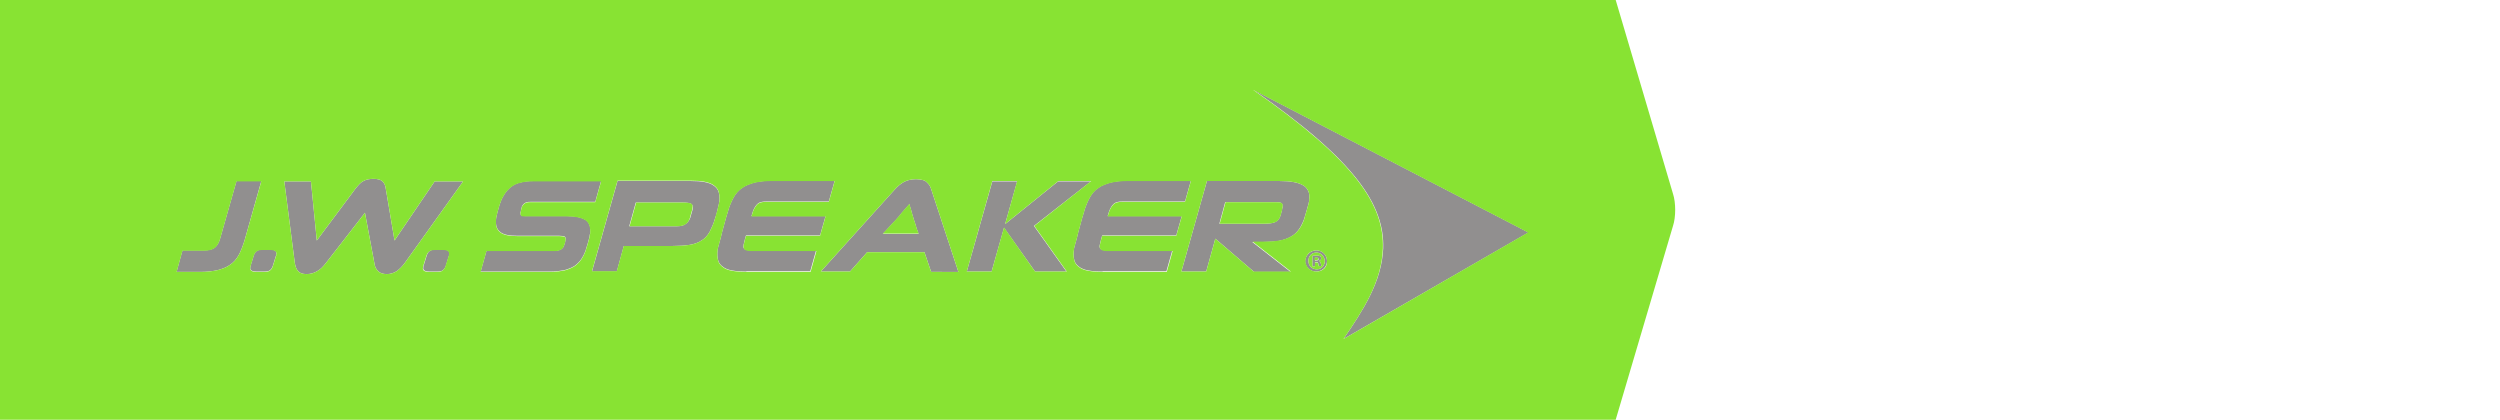 <?xml version="1.0" encoding="utf-8"?>
<!-- Generator: Adobe Illustrator 19.2.1, SVG Export Plug-In . SVG Version: 6.00 Build 0)  -->
<svg version="1.1" id="JWSpeaker" xmlns="http://www.w3.org/2000/svg" xmlns:xlink="http://www.w3.org/1999/xlink" x="0px" y="0px"
	 viewBox="0 0 685 115" style="enable-background:new 0 0 685 115;" xml:space="preserve">
<style type="text/css">
	.st0{opacity:0.5;}
	.st1{fill:#231F20;}
	.st2{fill-rule:evenodd;clip-rule:evenodd;fill:#88E333;}
</style>
<g class="st0">
	<path class="st1" d="M368.1,92.9l50.7-29.2l-75.4-39.1c28.2,19.5,36,31.7,35.6,43.5C378.6,77.2,373.5,85,368.1,92.9z"/>
	<g>
		<path class="st1" d="M48.4,74.4l1.6-5.8h6c1.3,0,2.3-0.3,2.9-0.8c0.6-0.5,1.1-1.3,1.4-2.4l4.5-15.8h6.8L67,65.9
			c-0.5,1.6-1,2.9-1.6,4c-0.6,1.1-1.4,2-2.3,2.6c-0.9,0.7-2,1.1-3.4,1.5c-1.3,0.3-2.9,0.5-4.8,0.5H48.4z"/>
		<path class="st1" d="M70.3,74.4c-0.7,0-1.1-0.1-1.4-0.3c-0.3-0.2-0.4-0.5-0.3-0.9c0-0.2,0.1-0.4,0.1-0.5l0.8-2.6
			c0.2-0.6,0.4-1,0.8-1.3c0.4-0.3,0.9-0.4,1.7-0.4h2c0.7,0,1.1,0.1,1.4,0.3c0.3,0.2,0.4,0.5,0.3,0.9c0,0.1,0,0.1,0,0.2
			c0,0.1,0,0.2-0.1,0.3l-0.8,2.6c-0.2,0.6-0.4,1-0.8,1.3c-0.3,0.3-0.9,0.4-1.7,0.4H70.3z"/>
		<path class="st1" d="M117.7,74.4c-0.7,0-1.1-0.1-1.4-0.3c-0.3-0.2-0.4-0.5-0.3-0.9c0-0.2,0-0.4,0.1-0.5l0.8-2.6
			c0.2-0.6,0.4-1,0.8-1.3c0.4-0.3,0.9-0.4,1.7-0.4h2c0.7,0,1.1,0.1,1.4,0.3c0.3,0.2,0.4,0.5,0.3,0.9c0,0.1,0,0.1,0,0.2
			c0,0.1,0,0.2-0.1,0.3l-0.8,2.6c-0.2,0.6-0.4,1-0.8,1.3c-0.3,0.3-0.9,0.4-1.7,0.4H117.7z"/>
		<path class="st1" d="M100,58.3L89.2,72.2c-0.7,0.9-1.4,1.6-2.3,2.1c-0.8,0.5-1.8,0.8-2.9,0.8c-1.1,0-1.9-0.3-2.3-0.8
			c-0.5-0.5-0.7-1.2-0.9-2.1l-2.9-22.5h7.3l1.6,16.2l10.6-14.2c0.8-1,1.5-1.8,2.2-2.1c0.7-0.4,1.6-0.6,2.7-0.6
			c1.1,0,1.9,0.2,2.4,0.6c0.5,0.4,0.9,1.1,1,2.1l2.4,14.2l11-16.2h7.8l-16.1,22.5c-0.6,0.8-1.3,1.5-2.1,2.1
			c-0.8,0.5-1.7,0.8-2.7,0.8c-1.1,0-1.9-0.3-2.4-0.8c-0.5-0.5-0.9-1.2-1-2.1L100,58.3z"/>
		<path class="st1" d="M131.7,74.4l1.6-5.7H152c1.4,0,2.3-0.5,2.6-1.6c0.2-0.5,0.3-0.9,0.3-1.1c0-0.2,0.1-0.3,0.1-0.4
			c0-0.4-0.1-0.7-0.3-0.8c-0.3-0.1-0.8-0.2-1.4-0.2h-11.4c-2.4,0-4-0.3-4.9-1.1c-0.9-0.7-1.2-1.8-1.1-3.3c0-0.3,0.1-0.7,0.2-1.2
			c0.1-0.5,0.3-1.2,0.6-2.3c0.4-1.3,0.8-2.4,1.4-3.3c0.5-0.9,1.2-1.6,1.9-2.2c0.8-0.6,1.6-1,2.6-1.2c1-0.3,2.2-0.4,3.5-0.4h18.6
			l-1.6,5.7h-17.8c-0.7,0-1.2,0.1-1.6,0.4c-0.4,0.3-0.7,0.7-0.8,1.3c-0.1,0.4-0.2,0.7-0.2,0.9c0,0.2-0.1,0.3-0.1,0.4
			c0,0.4,0.1,0.7,0.3,0.8c0.2,0.1,0.7,0.1,1.3,0.1h11.1c2.4,0,4.2,0.4,5.2,1.1c1,0.7,1.4,1.9,1.2,3.5c0,0.1,0,0.3-0.1,0.5
			c0,0.2-0.1,0.4-0.1,0.7c-0.1,0.3-0.2,0.7-0.3,1.1c-0.1,0.5-0.3,1-0.5,1.7c-0.3,1.2-0.8,2.2-1.3,3c-0.5,0.8-1.2,1.5-1.9,2
			c-0.8,0.5-1.7,0.9-2.8,1.2c-1.1,0.2-2.3,0.4-3.7,0.4H131.7z"/>
		<path class="st1" d="M170.9,67.5l-1.9,6.9h-6.8l7-24.8h20.1c1.5,0,2.8,0.1,3.8,0.3c1,0.2,1.9,0.5,2.5,1c0.6,0.4,1.1,1,1.3,1.7
			c0.2,0.7,0.3,1.5,0.2,2.5c0,0.2,0,0.4-0.1,0.6c0,0.2-0.1,0.5-0.2,0.9c-0.1,0.4-0.2,0.8-0.3,1.3c-0.1,0.5-0.3,1.2-0.6,2
			c-0.4,1.5-1,2.7-1.5,3.7c-0.6,1-1.3,1.8-2.2,2.3c-0.9,0.6-2,1-3.3,1.2c-1.3,0.2-2.9,0.3-4.7,0.3H170.9z M189.2,59.5
			c0.1-0.5,0.2-0.8,0.3-1.1c0.1-0.3,0.1-0.5,0.2-0.7c0-0.2,0.1-0.3,0.1-0.4c0-0.1,0-0.2,0-0.3c0.1-0.6-0.1-1-0.5-1.2
			c-0.4-0.2-1.1-0.3-2.1-0.3h-13l-1.8,6.5h13c1.1,0,1.9-0.2,2.4-0.6C188.5,61,188.9,60.3,189.2,59.5"/>
		<path class="st1" d="M204.5,74.4c-1.5,0-2.8-0.1-3.9-0.3c-1.1-0.2-1.9-0.5-2.5-1c-0.6-0.4-1.1-1-1.3-1.7c-0.2-0.7-0.3-1.6-0.2-2.6
			c0-0.2,0.1-0.5,0.1-0.8c0.1-0.3,0.2-0.8,0.4-1.5c0.2-0.7,0.5-1.7,0.8-3.1c0.4-1.3,0.8-3.1,1.5-5.3c0.4-1.5,1-2.9,1.6-4
			c0.6-1.1,1.4-2,2.3-2.6c0.9-0.7,2.1-1.1,3.4-1.5c1.3-0.3,2.9-0.5,4.8-0.5h17.2l-1.6,5.7h-17.2c-1.1,0-1.9,0.2-2.4,0.7
			c-0.5,0.5-0.9,1.2-1.2,2l-0.4,1.3h20.3l-1.5,5.3h-20.3c-0.3,0.9-0.4,1.6-0.5,1.9c-0.1,0.3-0.1,0.6-0.2,0.8
			c-0.1,0.6,0.1,0.9,0.4,1.1c0.3,0.2,1,0.3,1.9,0.3h17.6l-1.6,5.7H204.5z"/>
		<path class="st1" d="M302.1,74.4c-1.5,0-2.8-0.1-3.9-0.3c-1.1-0.2-1.9-0.5-2.5-1c-0.6-0.4-1.1-1-1.3-1.7c-0.2-0.7-0.3-1.6-0.2-2.6
			c0-0.2,0.1-0.5,0.1-0.8c0.1-0.3,0.2-0.8,0.4-1.5c0.2-0.7,0.5-1.7,0.8-3.1c0.4-1.3,0.8-3.1,1.5-5.3c0.4-1.5,1-2.9,1.6-4
			c0.6-1.1,1.4-2,2.3-2.6c0.9-0.7,2.1-1.1,3.4-1.5c1.3-0.3,2.9-0.5,4.8-0.5h17.2l-1.6,5.7h-17.2c-1.1,0-1.9,0.2-2.4,0.7
			c-0.5,0.5-0.9,1.2-1.2,2l-0.4,1.3h20.3l-1.5,5.3H302c-0.3,0.9-0.4,1.6-0.5,1.9c-0.1,0.3-0.1,0.6-0.2,0.8c-0.1,0.6,0.1,0.9,0.4,1.1
			c0.3,0.2,1,0.3,1.9,0.3h17.6l-1.6,5.7H302.1z"/>
		<path class="st1" d="M255.1,74.4l-1.8-5.3h-15.7l-4.7,5.3h-8L245.1,52c0.8-0.9,1.6-1.6,2.5-2.1c0.9-0.5,2-0.8,3.4-0.8
			c0.7,0,1.3,0.1,1.7,0.2c0.5,0.1,0.9,0.3,1.2,0.6c0.3,0.3,0.6,0.6,0.8,0.9c0.2,0.4,0.4,0.8,0.5,1.2l7.4,22.5H255.1z M251.7,64.1
			c-0.4-1-0.7-1.9-0.9-2.7c-0.3-0.8-0.5-1.6-0.7-2.2c-0.2-0.7-0.4-1.3-0.5-1.8c-0.2-0.5-0.3-1-0.4-1.5c-0.4,0.5-0.8,1-1.3,1.5
			c-0.4,0.5-1,1.1-1.5,1.8c-0.6,0.7-1.2,1.4-2,2.2c-0.7,0.8-1.6,1.7-2.5,2.7H251.7z"/>
		<polygon class="st1" points="283.6,74.4 275.1,62.4 271.7,74.4 264.9,74.4 271.9,49.7 278.7,49.7 275.4,61.4 289.9,49.7 
			298.9,49.7 283.3,61.9 292.2,74.4 		"/>
		<path class="st1" d="M343.5,74.4l-10.5-9l-2.5,9h-6.8l7-24.8h19.9c1.5,0,2.8,0.1,3.9,0.3c1.1,0.2,1.9,0.5,2.6,0.9
			c0.7,0.4,1.1,1,1.4,1.6c0.3,0.7,0.3,1.5,0.2,2.5c0,0.2,0,0.4-0.1,0.6c0,0.2-0.1,0.5-0.2,0.8c-0.1,0.3-0.2,0.7-0.3,1.1
			c-0.1,0.4-0.3,1-0.5,1.7c-0.4,1.5-1,2.7-1.6,3.6c-0.6,0.9-1.4,1.7-2.4,2.2c-0.9,0.5-2,0.9-3.2,1.1c-1.2,0.2-2.6,0.3-4.2,0.3h-3.1
			l10.5,8.2H343.5z M350.9,58.9c0.2-0.8,0.4-1.3,0.4-1.6c0.1-0.3,0.1-0.5,0.1-0.6c0.1-0.6-0.1-1-0.4-1.1c-0.3-0.2-0.9-0.2-1.6-0.2
			h-13.7l-1.6,5.9h12.4c1.4,0,2.4-0.2,3-0.5C350.2,60.4,350.7,59.8,350.9,58.9"/>
	</g>
	<path class="st1" d="M360.7,68.6c1.6,0,2.9,1.3,2.9,2.9c0,1.6-1.3,2.9-3,2.9c-1.7,0-3-1.3-3-2.9C357.7,69.9,359.1,68.6,360.7,68.6
		L360.7,68.6z M360.7,69.2c-1.3,0-2.2,1-2.2,2.3c0,1.3,1,2.3,2.3,2.3c1.2,0,2.2-1,2.2-2.3C362.9,70.3,362,69.2,360.7,69.2
		L360.7,69.2z M360.3,73h-0.7v-2.9c0.3,0,0.6-0.1,1.1-0.1c0.5,0,0.8,0.1,1,0.2c0.2,0.1,0.3,0.3,0.3,0.6c0,0.4-0.3,0.6-0.6,0.7v0
		c0.3,0.1,0.4,0.3,0.5,0.7c0.1,0.4,0.2,0.6,0.2,0.7h-0.7c-0.1-0.1-0.1-0.4-0.2-0.7c-0.1-0.3-0.2-0.4-0.6-0.4h-0.3V73z M360.3,71.4
		h0.3c0.4,0,0.7-0.1,0.7-0.4c0-0.3-0.2-0.4-0.6-0.4c-0.2,0-0.3,0-0.4,0V71.4z"/>
</g>
<g>
	<path class="st2" d="M360.7,69.2L360.7,69.2c-1.3,0-2.2,1-2.2,2.3c0,1.3,1,2.3,2.3,2.3c1.2,0,2.2-1,2.2-2.3
		C362.9,70.3,362,69.2,360.7,69.2z M361.4,73c-0.1-0.1-0.1-0.4-0.2-0.7c-0.1-0.3-0.2-0.4-0.6-0.4h-0.3V73h-0.7v-2.9
		c0.3,0,0.6-0.1,1.1-0.1c0.5,0,0.8,0.1,1,0.2c0.2,0.1,0.3,0.3,0.3,0.6c0,0.4-0.3,0.6-0.6,0.7v0c0.3,0.1,0.4,0.3,0.5,0.7
		c0.1,0.4,0.2,0.6,0.2,0.7H361.4z"/>
	<path class="st2" d="M250.1,59.1c-0.2-0.7-0.4-1.3-0.5-1.8c-0.2-0.5-0.3-1-0.4-1.5c-0.4,0.5-0.8,1-1.3,1.5c-0.4,0.5-1,1.1-1.5,1.8
		c-0.6,0.7-1.2,1.4-2,2.2c-0.7,0.8-1.6,1.7-2.5,2.7h9.8c-0.4-1-0.7-1.9-0.9-2.7C250.5,60.5,250.3,59.8,250.1,59.1z"/>
	<path class="st2" d="M351.1,55.6c-0.3-0.2-0.9-0.2-1.6-0.2h-13.7l-1.6,5.9h12.4c1.4,0,2.4-0.2,3-0.5c0.6-0.3,1.1-1,1.3-1.8
		c0.2-0.8,0.4-1.3,0.4-1.6c0.1-0.3,0.1-0.5,0.1-0.6C351.6,56.1,351.4,55.8,351.1,55.6z"/>
	<path class="st2" d="M360.6,70.5c-0.2,0-0.3,0-0.4,0v0.8h0.3c0.4,0,0.7-0.1,0.7-0.4C361.3,70.7,361.1,70.5,360.6,70.5z"/>
	<path class="st2" d="M189.4,55.8c-0.4-0.2-1.1-0.3-2.1-0.3h-13l-1.8,6.5h13c1.1,0,1.9-0.2,2.4-0.6c0.6-0.4,1-1.1,1.2-1.9
		c0.1-0.5,0.2-0.8,0.3-1.1c0.1-0.3,0.1-0.5,0.2-0.7c0-0.2,0.1-0.3,0.1-0.4c0-0.1,0-0.2,0-0.3C189.9,56.4,189.7,56,189.4,55.8z"/>
	<path class="st2" d="M458.4,53.1L442.7,0H0v115h442.7l15.7-53.1C459.2,59.5,459.2,55.5,458.4,53.1z M65.4,69.9
		c-0.6,1.1-1.4,2-2.3,2.6c-0.9,0.7-2,1.1-3.4,1.5c-1.3,0.3-2.9,0.5-4.8,0.5h-6.5l1.6-5.8h6c1.3,0,2.3-0.3,2.9-0.8
		c0.6-0.5,1.1-1.3,1.4-2.4l4.5-15.8h6.8L67,65.9C66.5,67.5,66,68.8,65.4,69.9z M75.7,69.9c0,0.1,0,0.2-0.1,0.3l-0.8,2.6
		c-0.2,0.6-0.4,1-0.8,1.3c-0.3,0.3-0.9,0.4-1.7,0.4h-2c-0.7,0-1.1-0.1-1.4-0.3c-0.3-0.2-0.4-0.5-0.3-0.9c0-0.2,0.1-0.4,0.1-0.5
		l0.8-2.6c0.2-0.6,0.4-1,0.8-1.3c0.4-0.3,0.9-0.4,1.7-0.4h2c0.7,0,1.1,0.1,1.4,0.3c0.3,0.2,0.4,0.5,0.3,0.9
		C75.7,69.7,75.7,69.8,75.7,69.9z M123,69.9c0,0.1,0,0.2-0.1,0.3l-0.8,2.6c-0.2,0.6-0.4,1-0.8,1.3c-0.3,0.3-0.9,0.4-1.7,0.4h-2
		c-0.7,0-1.1-0.1-1.4-0.3c-0.3-0.2-0.4-0.5-0.3-0.9c0-0.2,0-0.4,0.1-0.5l0.8-2.6c0.2-0.6,0.4-1,0.8-1.3c0.4-0.3,0.9-0.4,1.7-0.4h2
		c0.7,0,1.1,0.1,1.4,0.3c0.3,0.2,0.4,0.5,0.3,0.9C123.1,69.7,123,69.8,123,69.9z M110.8,72.2c-0.6,0.8-1.3,1.5-2.1,2.1
		c-0.8,0.5-1.7,0.8-2.7,0.8c-1.1,0-1.9-0.3-2.4-0.8c-0.5-0.5-0.9-1.2-1-2.1L100,58.3L89.2,72.2c-0.7,0.9-1.4,1.6-2.3,2.1
		c-0.8,0.5-1.8,0.8-2.9,0.8c-1.1,0-1.9-0.3-2.3-0.8c-0.5-0.5-0.7-1.2-0.9-2.1l-2.9-22.5h7.3l1.6,16.2l10.6-14.2
		c0.8-1,1.5-1.8,2.2-2.1c0.7-0.4,1.6-0.6,2.7-0.6c1.1,0,1.9,0.2,2.4,0.6c0.5,0.4,0.9,1.1,1,2.1l2.4,14.2l11-16.2h7.8L110.8,72.2z
		 M161.7,63.9c0,0.1,0,0.3-0.1,0.5c0,0.2-0.1,0.4-0.1,0.7c-0.1,0.3-0.2,0.7-0.3,1.1c-0.1,0.5-0.3,1-0.5,1.7c-0.3,1.2-0.8,2.2-1.3,3
		c-0.5,0.8-1.2,1.5-1.9,2c-0.8,0.5-1.7,0.9-2.8,1.2c-1.1,0.2-2.3,0.4-3.7,0.4h-19.3l1.6-5.7H152c1.4,0,2.3-0.5,2.6-1.6
		c0.2-0.5,0.3-0.9,0.3-1.1c0-0.2,0.1-0.3,0.1-0.4c0-0.4-0.1-0.7-0.3-0.8c-0.3-0.1-0.8-0.2-1.4-0.2h-11.4c-2.4,0-4-0.3-4.9-1.1
		c-0.9-0.7-1.2-1.8-1.1-3.3c0-0.3,0.1-0.7,0.2-1.2c0.1-0.5,0.3-1.2,0.6-2.3c0.4-1.3,0.8-2.4,1.4-3.3c0.5-0.9,1.2-1.6,1.9-2.2
		c0.8-0.6,1.6-1,2.6-1.2c1-0.3,2.2-0.4,3.5-0.4h18.6l-1.6,5.7h-17.8c-0.7,0-1.2,0.1-1.6,0.4c-0.4,0.3-0.7,0.7-0.8,1.3
		c-0.1,0.4-0.2,0.7-0.2,0.9c0,0.2-0.1,0.3-0.1,0.4c0,0.4,0.1,0.7,0.3,0.8c0.2,0.1,0.7,0.1,1.3,0.1h11.1c2.4,0,4.2,0.4,5.2,1.1
		C161.4,61.1,161.8,62.2,161.7,63.9z M195.9,59.9c-0.4,1.5-1,2.7-1.5,3.7c-0.6,1-1.3,1.8-2.2,2.3c-0.9,0.6-2,1-3.3,1.2
		c-1.3,0.2-2.9,0.3-4.7,0.3h-13.3l-1.9,6.9h-6.8l7-24.8h20.1c1.5,0,2.8,0.1,3.8,0.3c1,0.2,1.9,0.5,2.5,1c0.6,0.4,1.1,1,1.3,1.7
		c0.2,0.7,0.3,1.5,0.2,2.5c0,0.2,0,0.4-0.1,0.6c0,0.2-0.1,0.5-0.2,0.9c-0.1,0.4-0.2,0.8-0.3,1.3C196.3,58.5,196.1,59.1,195.9,59.9z
		 M204.2,68.5c0.3,0.2,1,0.3,1.9,0.3h17.6l-1.6,5.7h-17.6c-1.5,0-2.8-0.1-3.9-0.3c-1.1-0.2-1.9-0.5-2.5-1c-0.6-0.4-1.1-1-1.3-1.7
		c-0.2-0.7-0.3-1.6-0.2-2.6c0-0.2,0.1-0.5,0.1-0.8c0.1-0.3,0.2-0.8,0.4-1.5c0.2-0.7,0.5-1.7,0.8-3.1c0.4-1.3,0.8-3.1,1.5-5.3
		c0.4-1.5,1-2.9,1.6-4c0.6-1.1,1.4-2,2.3-2.6c0.9-0.7,2.1-1.1,3.4-1.5c1.3-0.3,2.9-0.5,4.8-0.5h17.2l-1.6,5.7h-17.2
		c-1.1,0-1.9,0.2-2.4,0.7c-0.5,0.5-0.9,1.2-1.2,2l-0.4,1.3h20.3l-1.5,5.3h-20.3c-0.3,0.9-0.4,1.6-0.5,1.9c-0.1,0.3-0.1,0.6-0.2,0.8
		C203.7,67.9,203.8,68.3,204.2,68.5z M255.1,74.4l-1.8-5.3h-15.7l-4.7,5.3h-8L245.1,52c0.8-0.9,1.6-1.6,2.5-2.1
		c0.9-0.5,2-0.8,3.4-0.8c0.7,0,1.3,0.1,1.7,0.2c0.5,0.1,0.9,0.3,1.2,0.6c0.3,0.3,0.6,0.6,0.8,0.9c0.2,0.4,0.4,0.8,0.5,1.2l7.4,22.5
		H255.1z M283.6,74.4l-8.5-12.1l-3.4,12.1h-6.8l7-24.8h6.8l-3.3,11.8l14.6-11.8h9l-15.6,12.3l8.9,12.5H283.6z M301.8,68.5
		c0.3,0.2,1,0.3,1.9,0.3h17.6l-1.6,5.7h-17.6c-1.5,0-2.8-0.1-3.9-0.3c-1.1-0.2-1.9-0.5-2.5-1c-0.6-0.4-1.1-1-1.3-1.7
		c-0.2-0.7-0.3-1.6-0.2-2.6c0-0.2,0.1-0.5,0.1-0.8c0.1-0.3,0.2-0.8,0.4-1.5c0.2-0.7,0.5-1.7,0.8-3.1c0.4-1.3,0.8-3.1,1.5-5.3
		c0.4-1.5,1-2.9,1.6-4c0.6-1.1,1.4-2,2.3-2.6c0.9-0.7,2.1-1.1,3.4-1.5c1.3-0.3,2.9-0.5,4.8-0.5h17.2l-1.6,5.7h-17.2
		c-1.1,0-1.9,0.2-2.4,0.7c-0.5,0.5-0.9,1.2-1.2,2l-0.4,1.3h20.3l-1.5,5.3H302c-0.3,0.9-0.4,1.6-0.5,1.9c-0.1,0.3-0.1,0.6-0.2,0.8
		C301.3,67.9,301.4,68.3,301.8,68.5z M356.1,62.6c-0.6,0.9-1.4,1.7-2.4,2.2c-0.9,0.5-2,0.9-3.2,1.1c-1.2,0.2-2.6,0.3-4.2,0.3h-3.1
		l10.5,8.2h-10.2l-10.5-9l-2.5,9h-6.8l7-24.8h19.9c1.5,0,2.8,0.1,3.9,0.3c1.1,0.2,1.9,0.5,2.6,0.9c0.7,0.4,1.1,1,1.4,1.6
		c0.3,0.7,0.3,1.5,0.2,2.5c0,0.2,0,0.4-0.1,0.6c0,0.2-0.1,0.5-0.2,0.8c-0.1,0.3-0.2,0.7-0.3,1.1c-0.1,0.4-0.3,1-0.5,1.7
		C357.3,60.5,356.7,61.7,356.1,62.6z M360.7,74.4c-1.7,0-3-1.3-3-2.9c0-1.6,1.3-2.9,3-2.9h0c1.6,0,2.9,1.3,2.9,2.9
		C363.7,73.2,362.4,74.4,360.7,74.4z M368.1,92.9c5.4-7.9,10.5-15.7,10.8-24.8c0.4-11.8-7.3-23.9-35.6-43.5l75.4,39.1L368.1,92.9z"
		/>
</g>
</svg>
